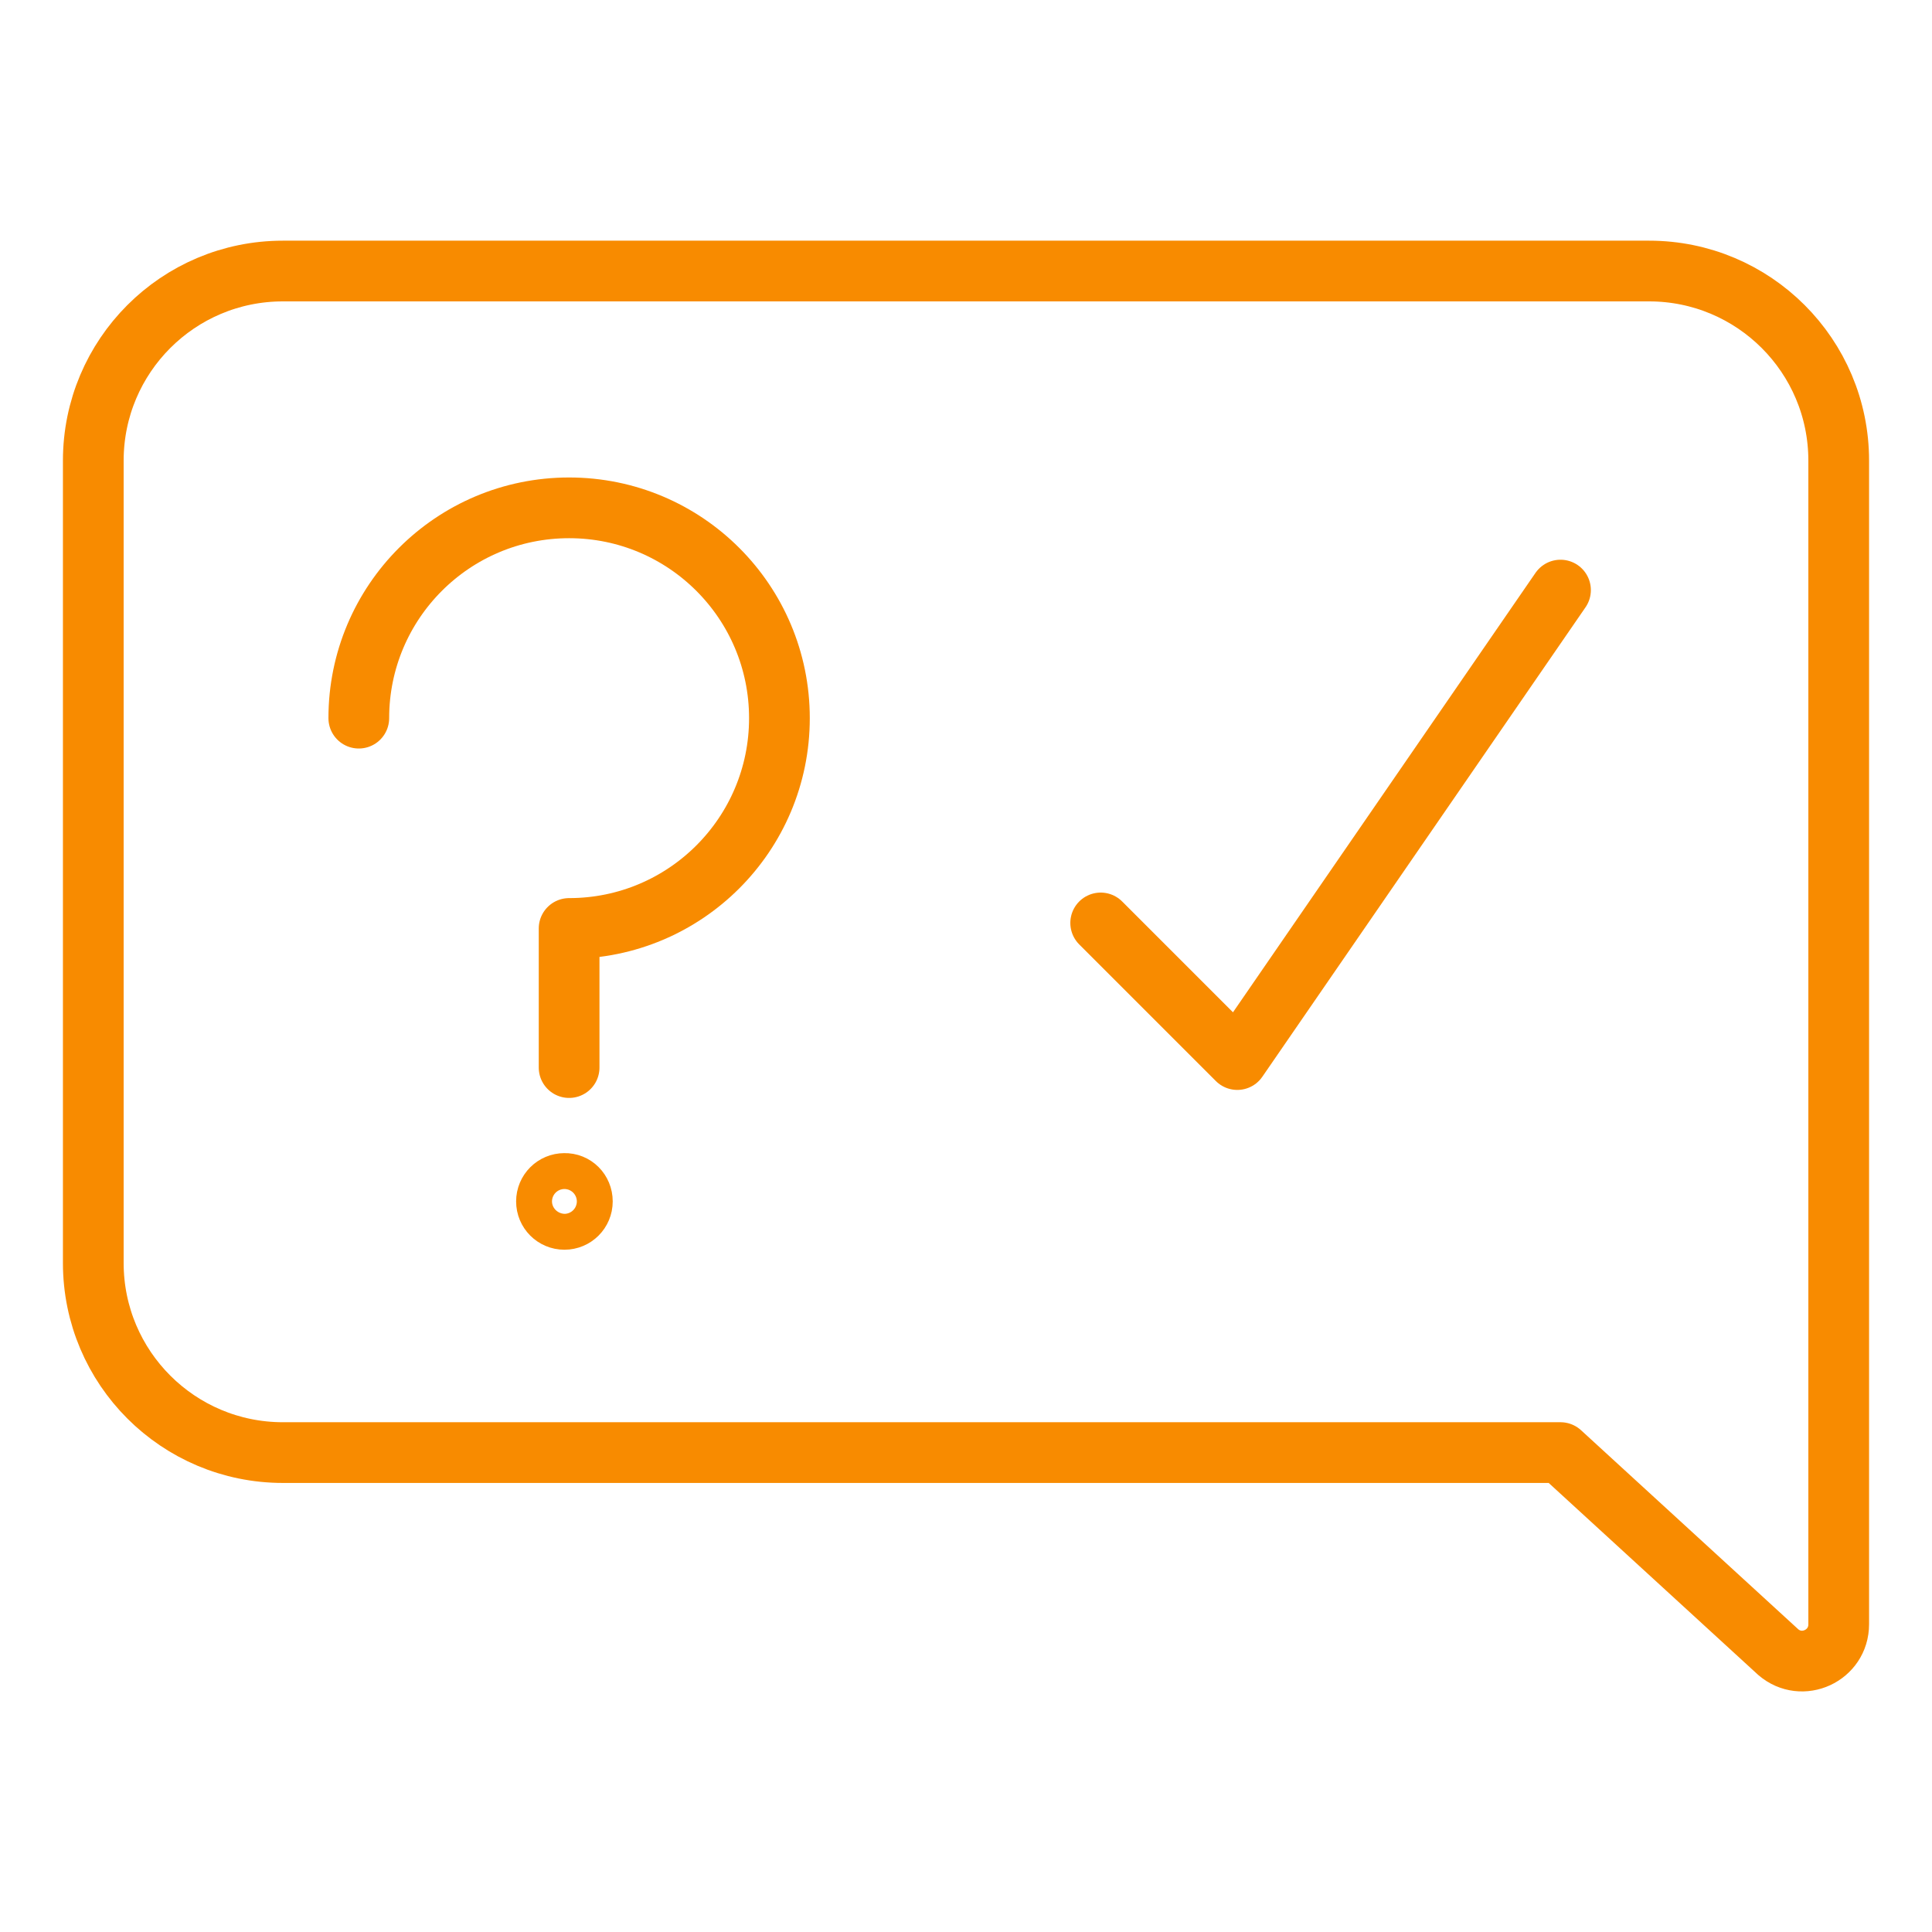 <?xml version="1.0" encoding="utf-8"?>
<!-- Generator: Adobe Illustrator 23.0.1, SVG Export Plug-In . SVG Version: 6.00 Build 0)  -->
<svg version="1.1" id="Layer_1" xmlns="http://www.w3.org/2000/svg" xmlns:xlink="http://www.w3.org/1999/xlink" x="0px" y="0px"
	 viewBox="0 0 70 70" style="enable-background:new 0 0 70 70;" xml:space="preserve">
<style type="text/css">
	.st0{fill:none;stroke:#004EFF;stroke-width:2.2;stroke-linecap:round;stroke-miterlimit:10;}
	.st1{fill:none;stroke:#F88B00;stroke-width:2.2;stroke-linecap:round;stroke-linejoin:round;stroke-miterlimit:10;}
</style>
<g>
	<path class="st1" d="M41.67,9.82H10.25c-3.8,0-6.87,3.08-6.87,6.87v29.07c0,3.8,3.08,6.87,6.87,6.87h46.29l7.89,7.23
		c0.86,0.74,2.19,0.13,2.19-1.01V16.69c0-3.8-3.08-6.87-6.87-6.87h-6.41H41.67z"/>
	<g>
		<polyline class="st1" points="56.54,21.38 44.83,38.39 39.88,33.44 		"/>
	</g>
	<g>
		<path class="st1" d="M13,26.02c0-4.21,3.41-7.62,7.62-7.62c4.21,0,7.62,3.41,7.62,7.62c0,4.21-3.41,7.62-7.62,7.62v5.04"/>
		<path class="st1" d="M21.1,43.53c0,0.36-0.29,0.65-0.65,0.65c-0.36,0-0.65-0.29-0.65-0.65c0-0.36,0.29-0.65,0.65-0.65
			C20.81,42.87,21.1,43.16,21.1,43.53z"/>
	</g>
</g>
</svg>
